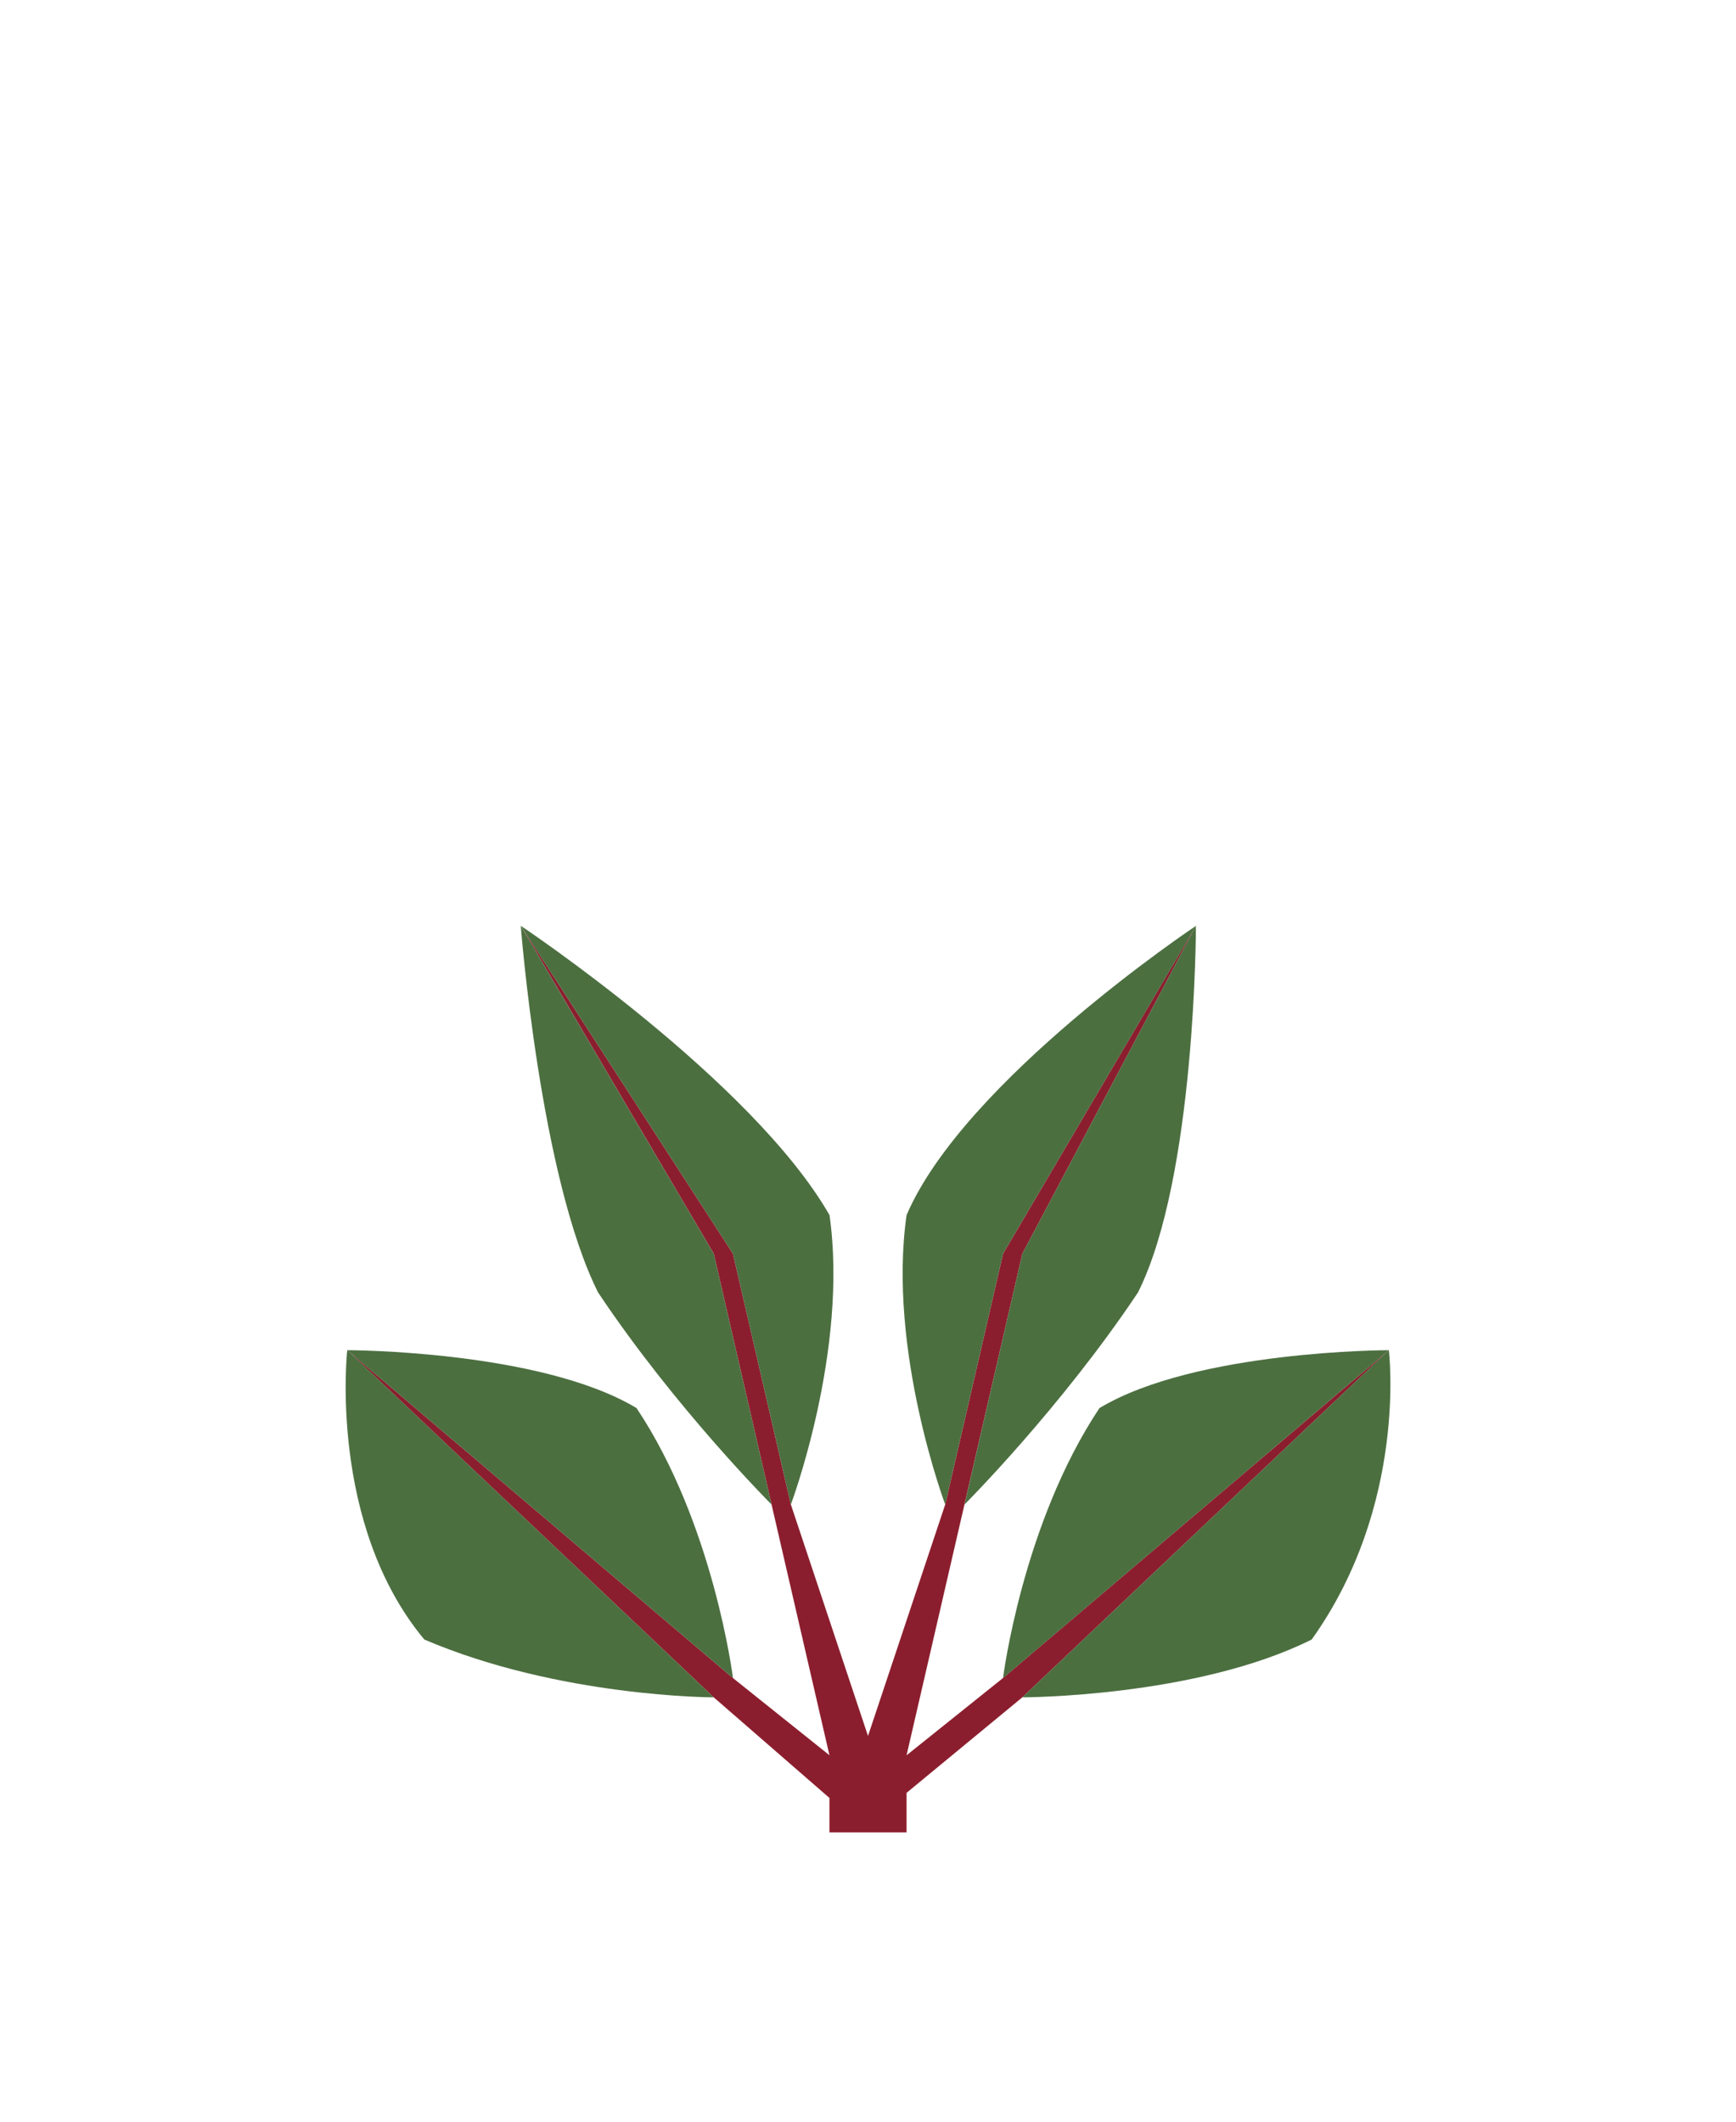 <svg xmlns="http://www.w3.org/2000/svg" viewBox="0 0 23.812 29.104" height="110" width="90"><path d="M11.377 25.135v-.472l-1.587-1.38-5.027-4.762 5.291 4.498 1.323 1.058-.794-3.44-.793-3.44L7.144 12.7l2.91 4.498.794 3.44 1.058 3.175 1.059-3.175.793-3.44 2.646-4.498-2.381 4.498-.794 3.44-.794 3.44 1.323-1.06 5.292-4.497-5.027 4.762-1.588 1.31v.542z" fill="#8b1e2e"/><path d="M9.79 23.283s-2.117 0-3.97-.793c-1.322-1.588-1.057-3.97-1.057-3.97zm4.233 0s2.381 0 3.969-.793c1.323-1.852 1.058-3.97 1.058-3.97z" fill="#4c6f40"/><path d="M10.054 23.019s-.264-2.117-1.323-3.704c-1.323-.794-3.968-.794-3.968-.794zm3.704 0s.265-2.117 1.323-3.704c1.323-.794 3.969-.794 3.969-.794zm-.528-2.381s1.322-1.323 2.38-2.91c.794-1.588.794-5.028.794-5.028l-2.381 4.498zm-2.647 0s-1.323-1.323-2.38-2.91c-.795-1.588-1.06-5.028-1.06-5.028l2.647 4.498z" fill="#4c6f40"/><path d="M10.848 20.638s.794-2.117.53-3.97c-1.06-1.851-4.234-3.968-4.234-3.968l2.91 4.498zm2.117 0s-.794-2.117-.53-3.97c.794-1.851 3.97-3.968 3.97-3.968l-2.647 4.498z" fill="#4c6f40"/></svg>